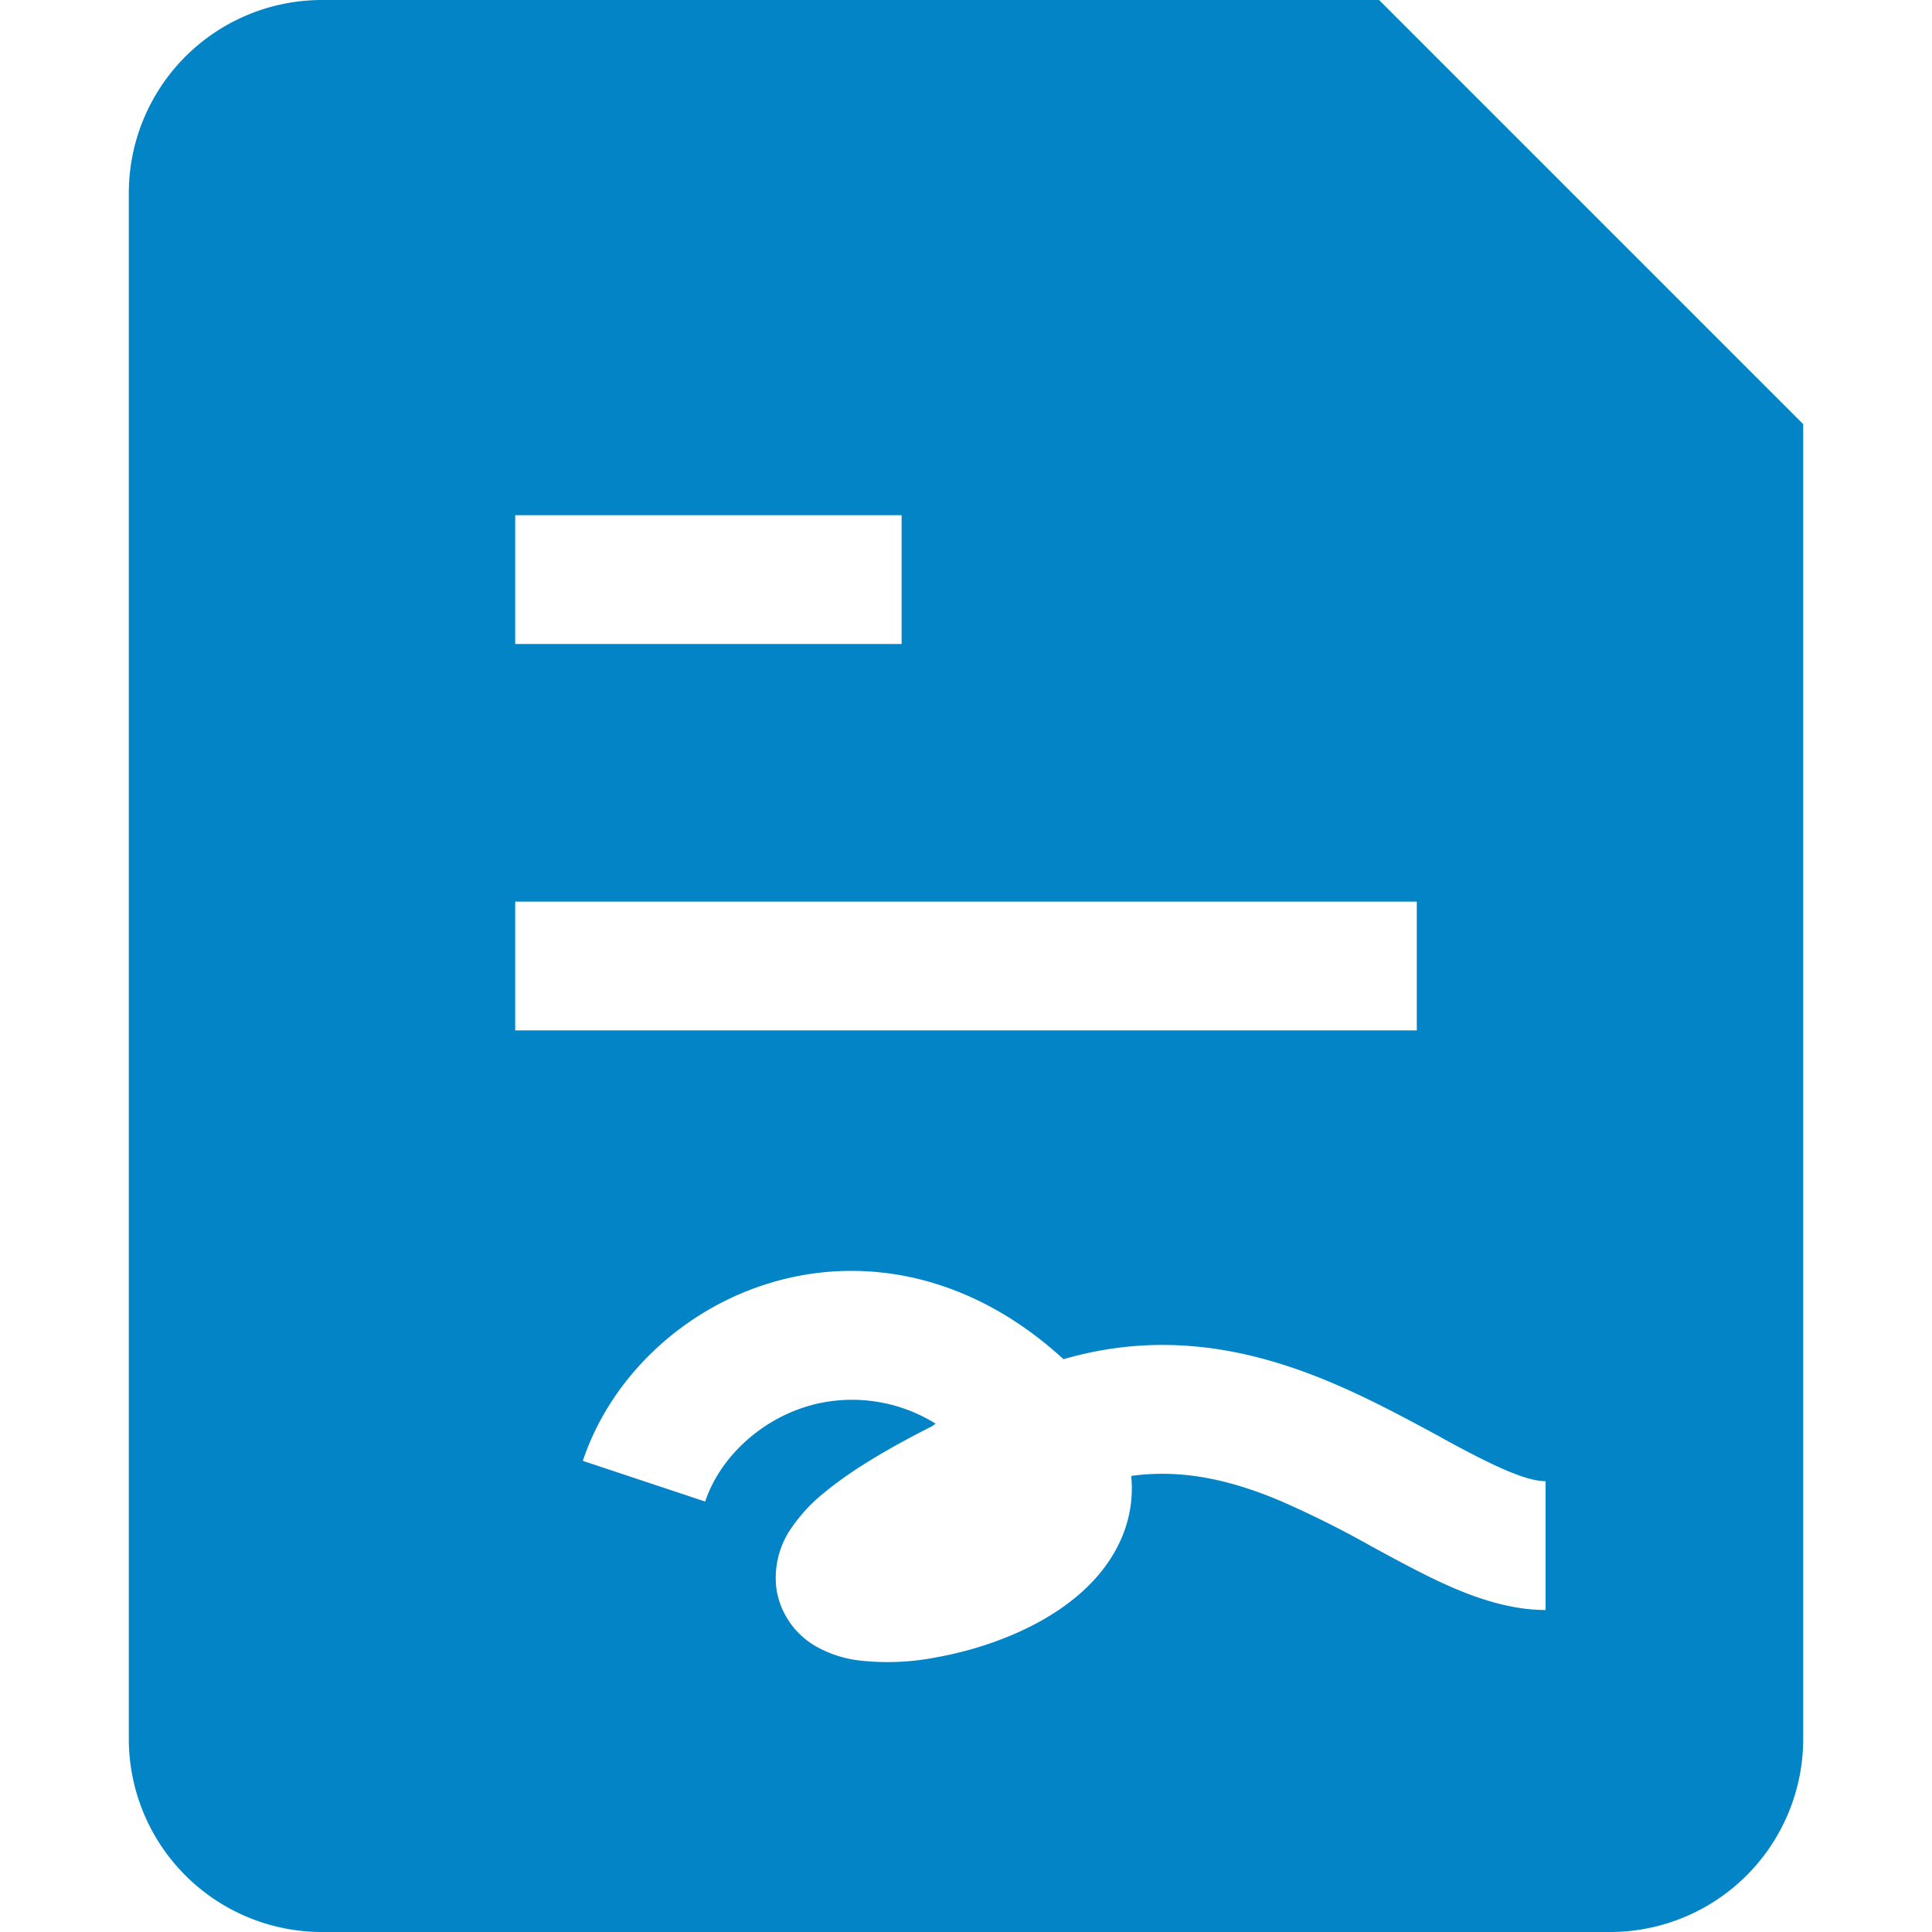 <svg xmlns="http://www.w3.org/2000/svg" width="128" height="128" viewBox="0 0 15 15"><path fill="#0284c7" d="M6.796 11.9H6.8h-.003Z"/><path fill="#0284c7" fill-rule="evenodd" d="M1 1.5A1.5 1.5 0 0 1 2.5 0h8.207L14 3.293V13.5a1.5 1.5 0 0 1-1.5 1.5h-10A1.5 1.5 0 0 1 1 13.5v-12ZM7 4H4v1h3V4Zm4 3H4v1h7V7Zm-4.695 3.908c-.404.108-.72.417-.83.75l-.95-.316c.223-.667.807-1.208 1.52-1.4c.707-.19 1.514-.03 2.212.611a2.75 2.75 0 0 1 .622-.107c.54-.029 1.023.107 1.438.28c.305.127.6.287.85.422c.078.044.153.084.222.12c.323.17.5.232.611.232v1c-.39 0-.774-.188-1.076-.346a21.802 21.802 0 0 1-.272-.146a7.689 7.689 0 0 0-.72-.359c-.334-.14-.663-.222-.999-.204a1.686 1.686 0 0 0-.15.014l.001.014c.027.324-.107.591-.28.783c-.318.354-.837.54-1.227.61a1.962 1.962 0 0 1-.614.025a.9.9 0 0 1-.33-.11a.623.623 0 0 1-.303-.433a.677.677 0 0 1 .111-.48a1.28 1.28 0 0 1 .262-.282c.19-.157.465-.327.834-.513l.027-.02a1.23 1.23 0 0 0-.96-.145Z" clip-rule="evenodd"/></svg>
